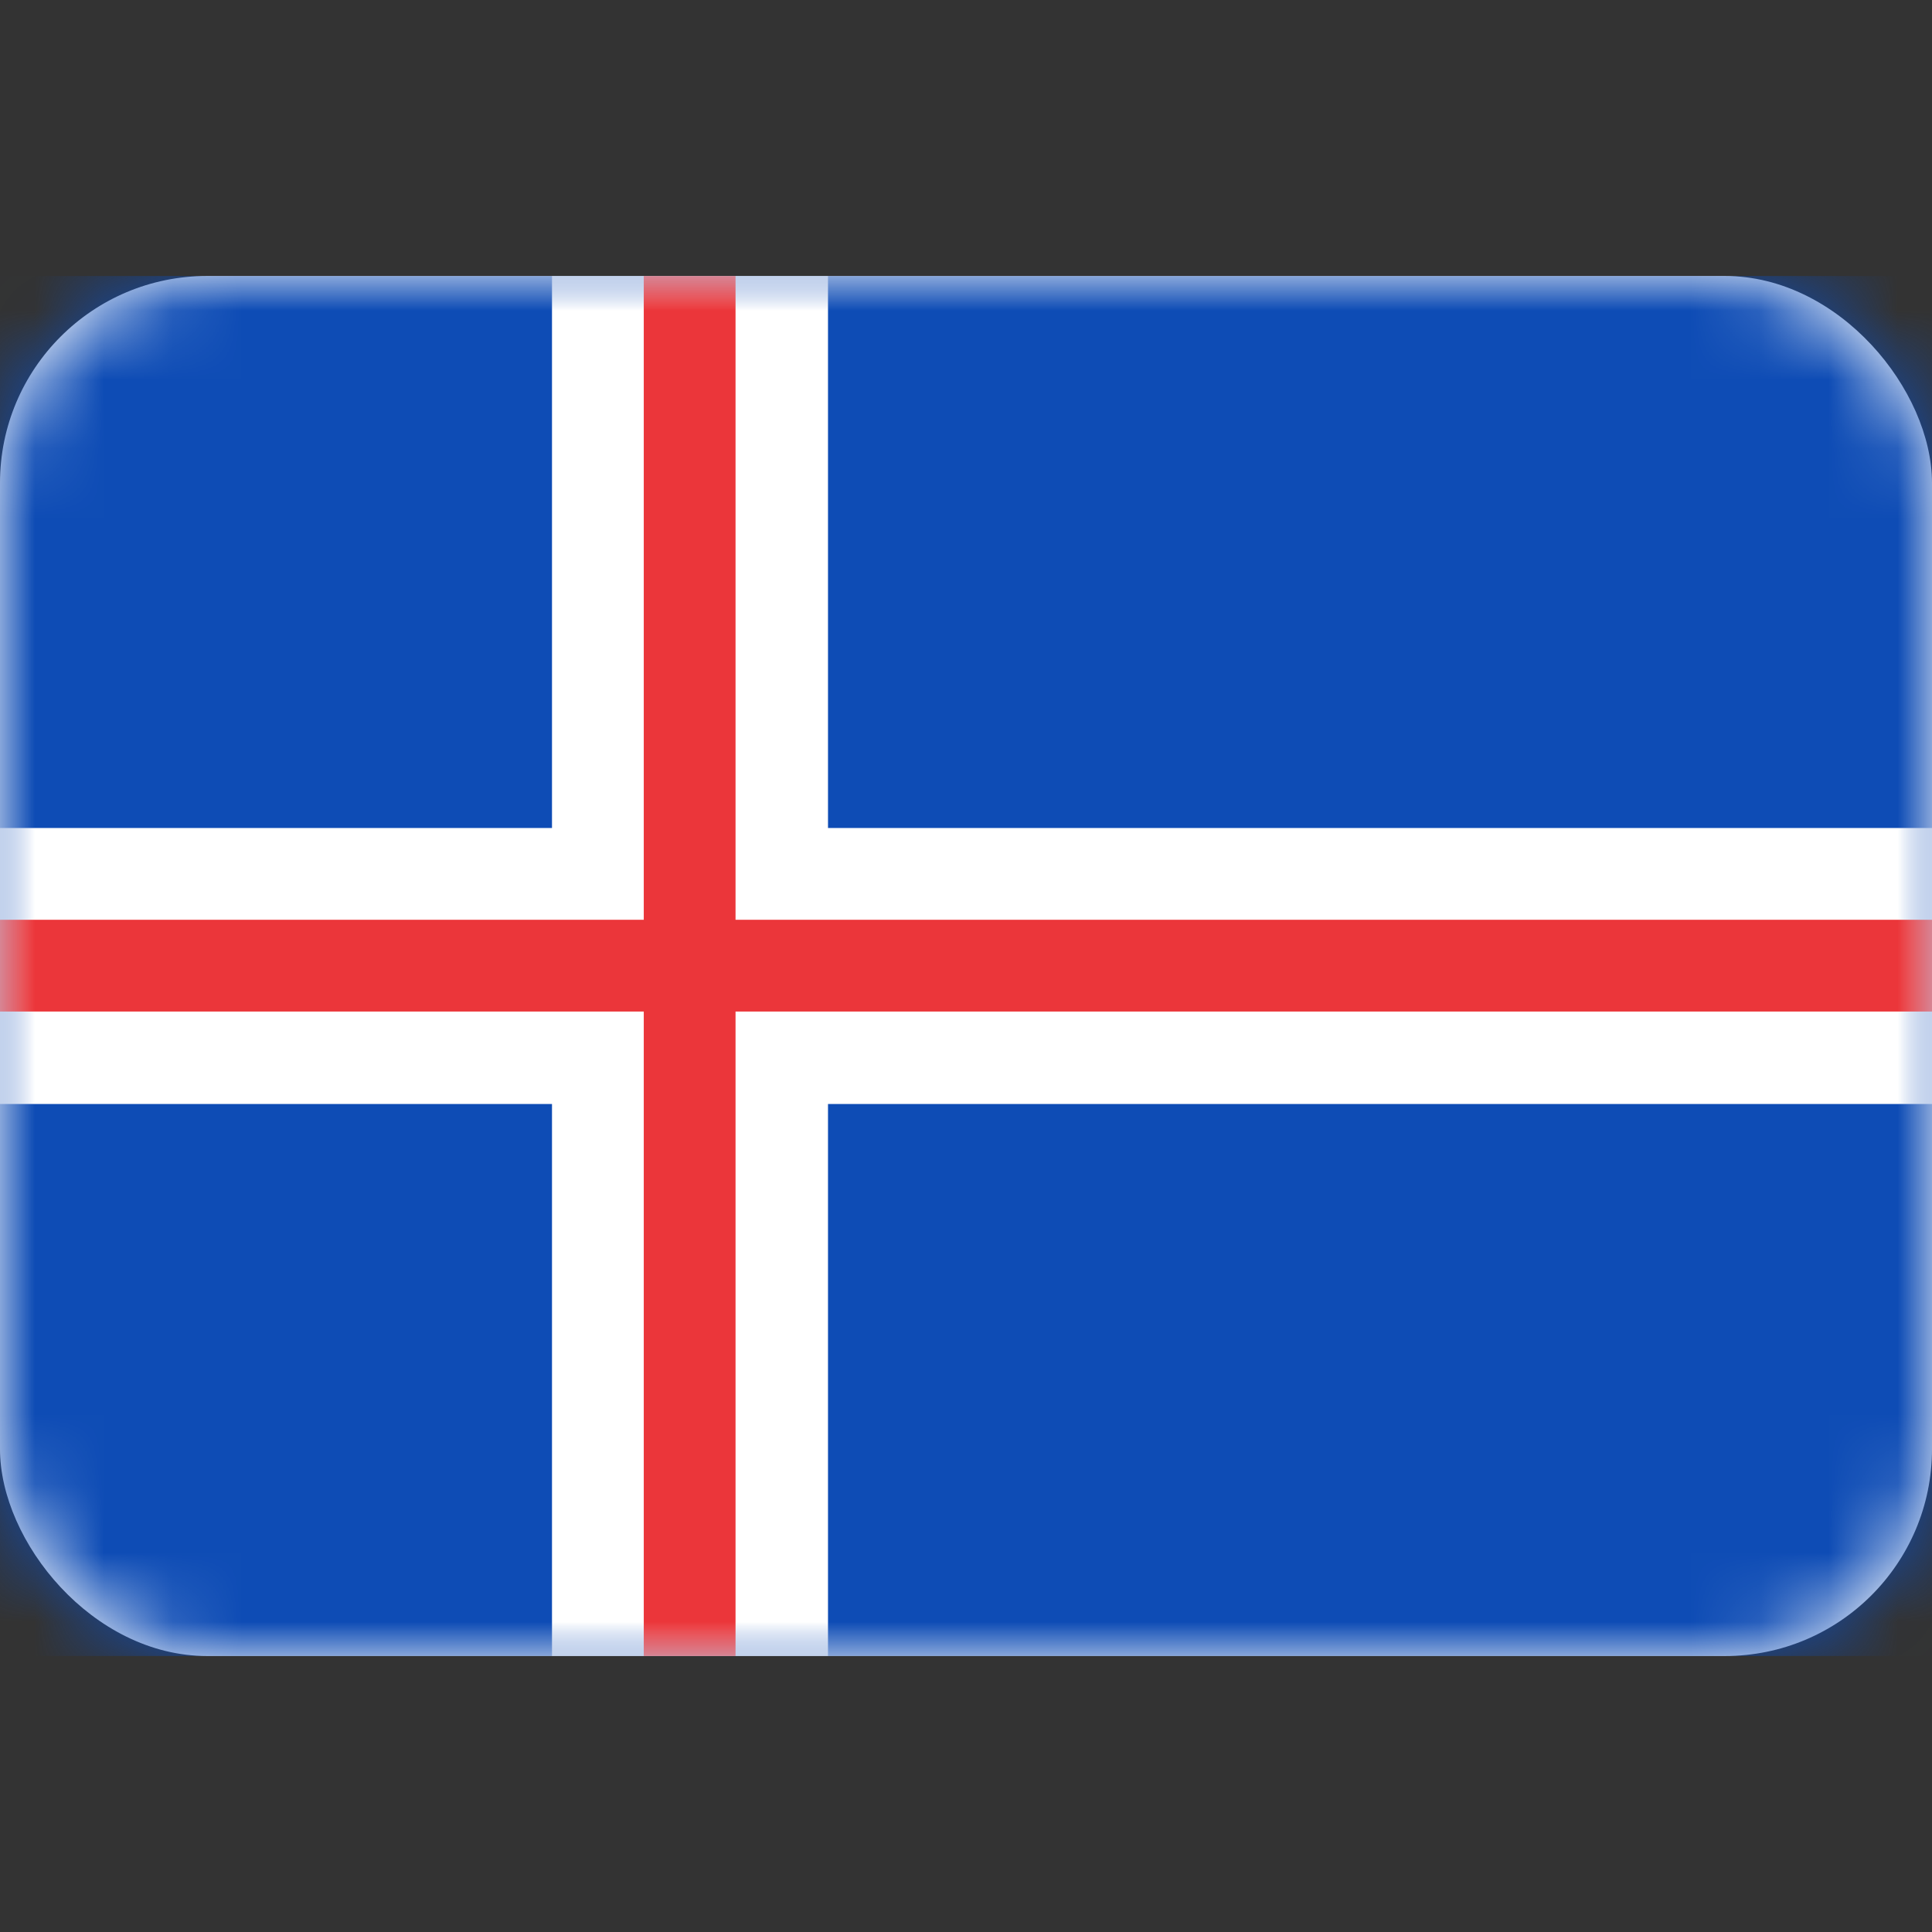<svg width="28" height="28" viewBox="0 0 28 28" fill="none" xmlns="http://www.w3.org/2000/svg" xmlns:xlink="http://www.w3.org/1999/xlink">
	<rect x="0" y="0" width="28" height="28" fill="#333333" stroke="none"/>
	<desc>
			Created with Pixso.
	</desc>
	<defs/>
	<rect id="Iceland" width="28" height="28" fill="#FFFFFF" fill-opacity="0"/>
	<rect id="Mask" y="4" rx="3" width="28" height="20" fill="#FFFFFF" fill-opacity="1"/>
	<rect id="Mask" y="4" rx="3" width="28" height="20" stroke="#979797" stroke-opacity="0" stroke-width="0"/>
	<mask id="mask17_5325" mask-type="alpha" maskUnits="userSpaceOnUse" x="0" y="4" width="28" height="20">
		<rect id="Mask" y="4" rx="3" width="28" height="20" fill="#FFFFFF" fill-opacity="1"/>
		<rect id="Mask" y="4" rx="3" width="28" height="20" stroke="#979797" stroke-opacity="0" stroke-width="0"/>
	</mask>
	<g mask="url(#mask17_5325)">
		<rect id="Mask Copy" y="4" width="28" height="20" fill="#0E4CB5" fill-opacity="1"/>
		<rect id="Mask Copy" y="4" width="28" height="20" stroke="#979797" stroke-opacity="0" stroke-width="0"/>
	</g>
	<g mask="url(#mask17_5325)">
		<path id="Rectangle 2" d="M0 16L8 16L8 24L12 24L12 16L28 16L28 12L12 12L12 4L8 4L8 12L0 12L0 16Z" fill="#FFFFFF" fill-opacity="1" fill-rule="evenodd"/>
		<path id="Rectangle 2" d="M8 16L8 24L12 24L12 16L28 16L28 12L12 12L12 4L8 4L8 12L0 12L0 16L8 16Z" stroke="#979797" stroke-opacity="0" stroke-width="0"/>
	</g>
	<g mask="url(#mask17_5325)">
		<path id="Rectangle 2" d="M0 14.66L9.33 14.66L9.33 24L10.66 24L10.66 14.66L28 14.66L28 13.33L10.66 13.33L10.66 4L9.33 4L9.33 13.33L0 13.33L0 14.66Z" fill="#EB363A" fill-opacity="1" fill-rule="evenodd"/>
		<path id="Rectangle 2" d="M9.33 14.66L9.33 24L10.66 24L10.66 14.66L28 14.66L28 13.33L10.66 13.33L10.66 4L9.33 4L9.33 13.33L0 13.33L0 14.66L9.33 14.66Z" stroke="#979797" stroke-opacity="0" stroke-width="0"/>
	</g>
</svg>
